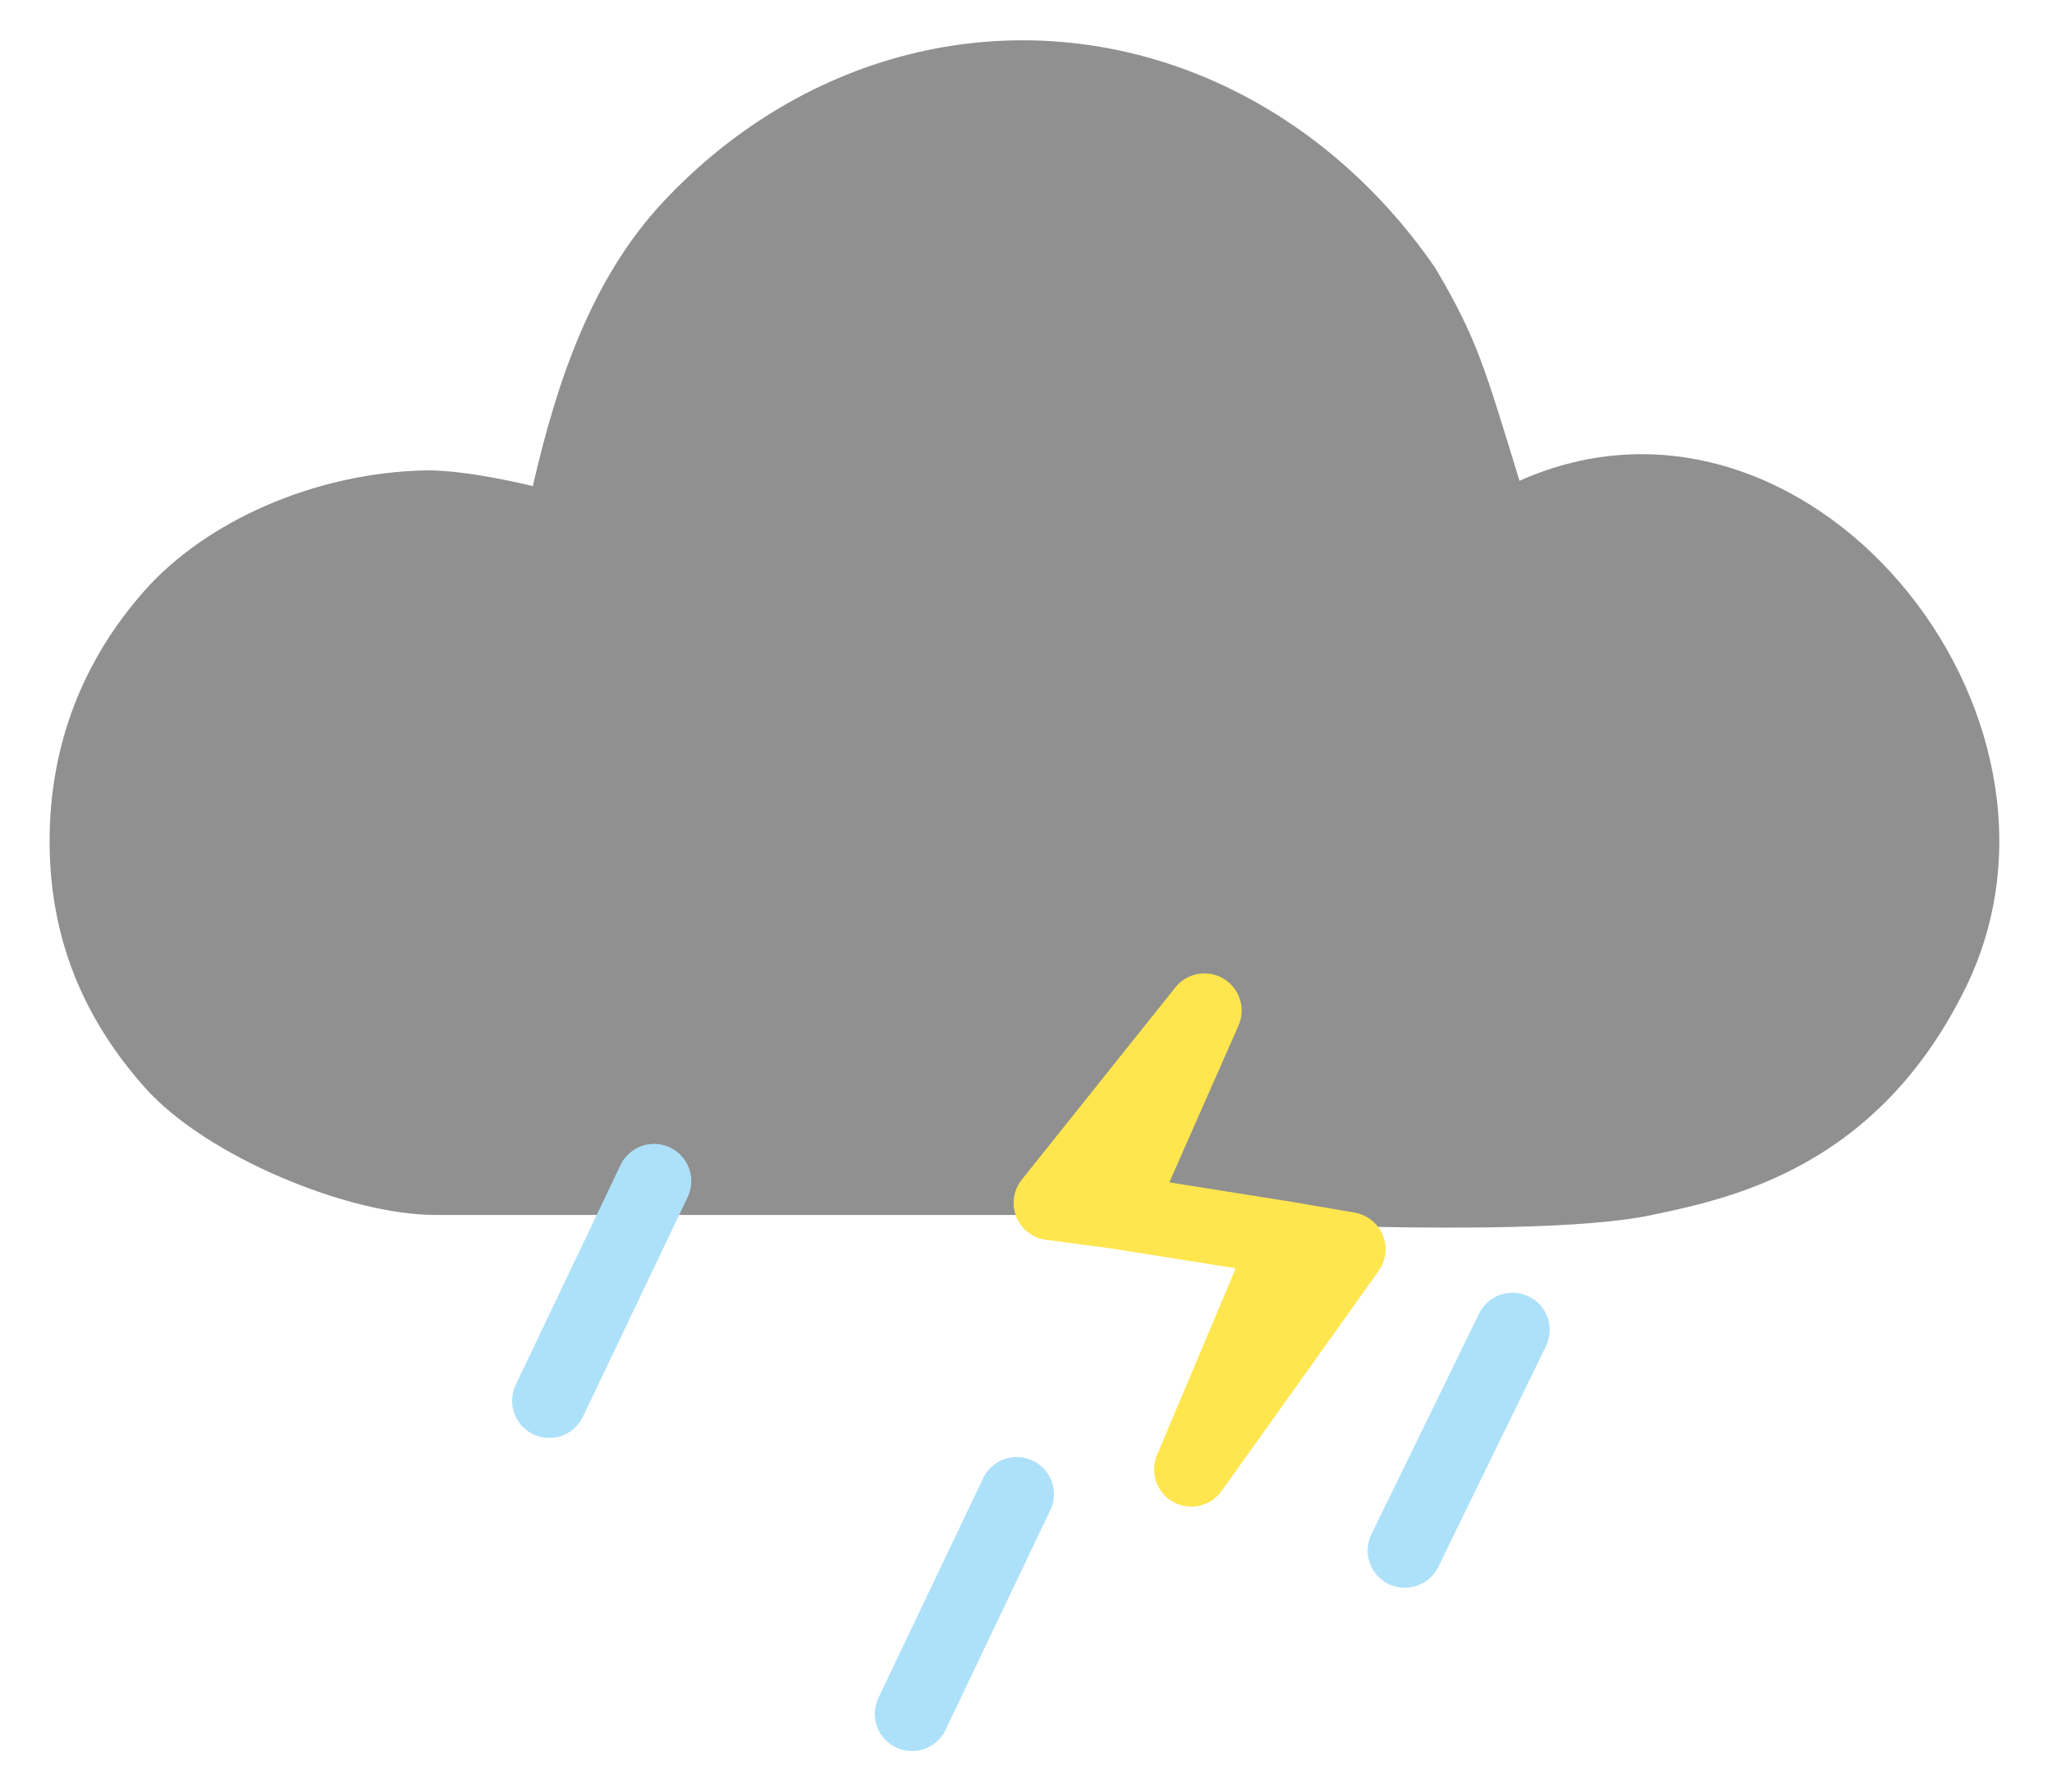 <svg width="662" height="578" viewBox="0 0 662 578" fill="none" xmlns="http://www.w3.org/2000/svg">
<g filter="url(#filter0_ii_908_943)">
<path d="M139.17 156.747C152.52 156.474 173.894 161.806 173.894 161.806C181.767 127.49 193.056 94.636 215.873 70.206C238.689 45.775 267.137 29.036 297.985 21.89C328.833 14.745 360.844 17.48 390.379 29.784C419.915 42.089 445.792 63.469 465.069 91.496C478.447 114.111 480.979 123.506 492.208 160.095C584.562 118.842 679.604 234.962 636.152 323.58C607.622 381.764 560.489 391.533 534.962 396.92C491.513 406.087 363.298 396.946 331.803 396.92H142.396C114.489 396.92 68.478 378.042 48.745 355.835C29.011 333.628 18 307.749 18 276.344C18 244.939 29.011 217.615 48.745 195.408C68.478 173.202 103.5 157.478 139.17 156.747Z" fill="#909090"/>
</g>
<path d="M359.966 390.806L339 388.037L388.567 326L359.966 390.806ZM359.966 390.806L415.69 399.669M415.69 399.669L435 402.992L384.329 474L415.69 399.669Z" stroke="#FFE64E" stroke-width="24" stroke-linecap="round" stroke-linejoin="round"/>
<path d="M453.219 500.173L487.953 429" stroke="#ADE1F9" stroke-width="24" stroke-linecap="round" stroke-linejoin="round"/>
<path d="M294.219 552.847L328.008 482" stroke="#ADE1F9" stroke-width="24" stroke-linecap="round" stroke-linejoin="round"/>
<path d="M177.219 451.847L211.008 381" stroke="#ADE1F9" stroke-width="24" stroke-linecap="round" stroke-linejoin="round"/>
<defs>
<filter id="filter0_ii_908_943" x="16" y="10" width="631" height="394" filterUnits="userSpaceOnUse" color-interpolation-filters="sRGB">
<feFlood flood-opacity="0" result="BackgroundImageFix"/>
<feBlend mode="normal" in="SourceGraphic" in2="BackgroundImageFix" result="shape"/>
<feColorMatrix in="SourceAlpha" type="matrix" values="0 0 0 0 0 0 0 0 0 0 0 0 0 0 0 0 0 0 127 0" result="hardAlpha"/>
<feOffset dx="-2" dy="3"/>
<feGaussianBlur stdDeviation="4.5"/>
<feComposite in2="hardAlpha" operator="arithmetic" k2="-1" k3="1"/>
<feColorMatrix type="matrix" values="0 0 0 0 0 0 0 0 0 0 0 0 0 0 0 0 0 0 0.2 0"/>
<feBlend mode="normal" in2="shape" result="effect1_innerShadow_908_943"/>
<feColorMatrix in="SourceAlpha" type="matrix" values="0 0 0 0 0 0 0 0 0 0 0 0 0 0 0 0 0 0 127 0" result="hardAlpha"/>
<feOffset dy="-8"/>
<feGaussianBlur stdDeviation="4.5"/>
<feComposite in2="hardAlpha" operator="arithmetic" k2="-1" k3="1"/>
<feColorMatrix type="matrix" values="0 0 0 0 0 0 0 0 0 0 0 0 0 0 0 0 0 0 0.2 0"/>
<feBlend mode="normal" in2="effect1_innerShadow_908_943" result="effect2_innerShadow_908_943"/>
</filter>
</defs>
</svg>
